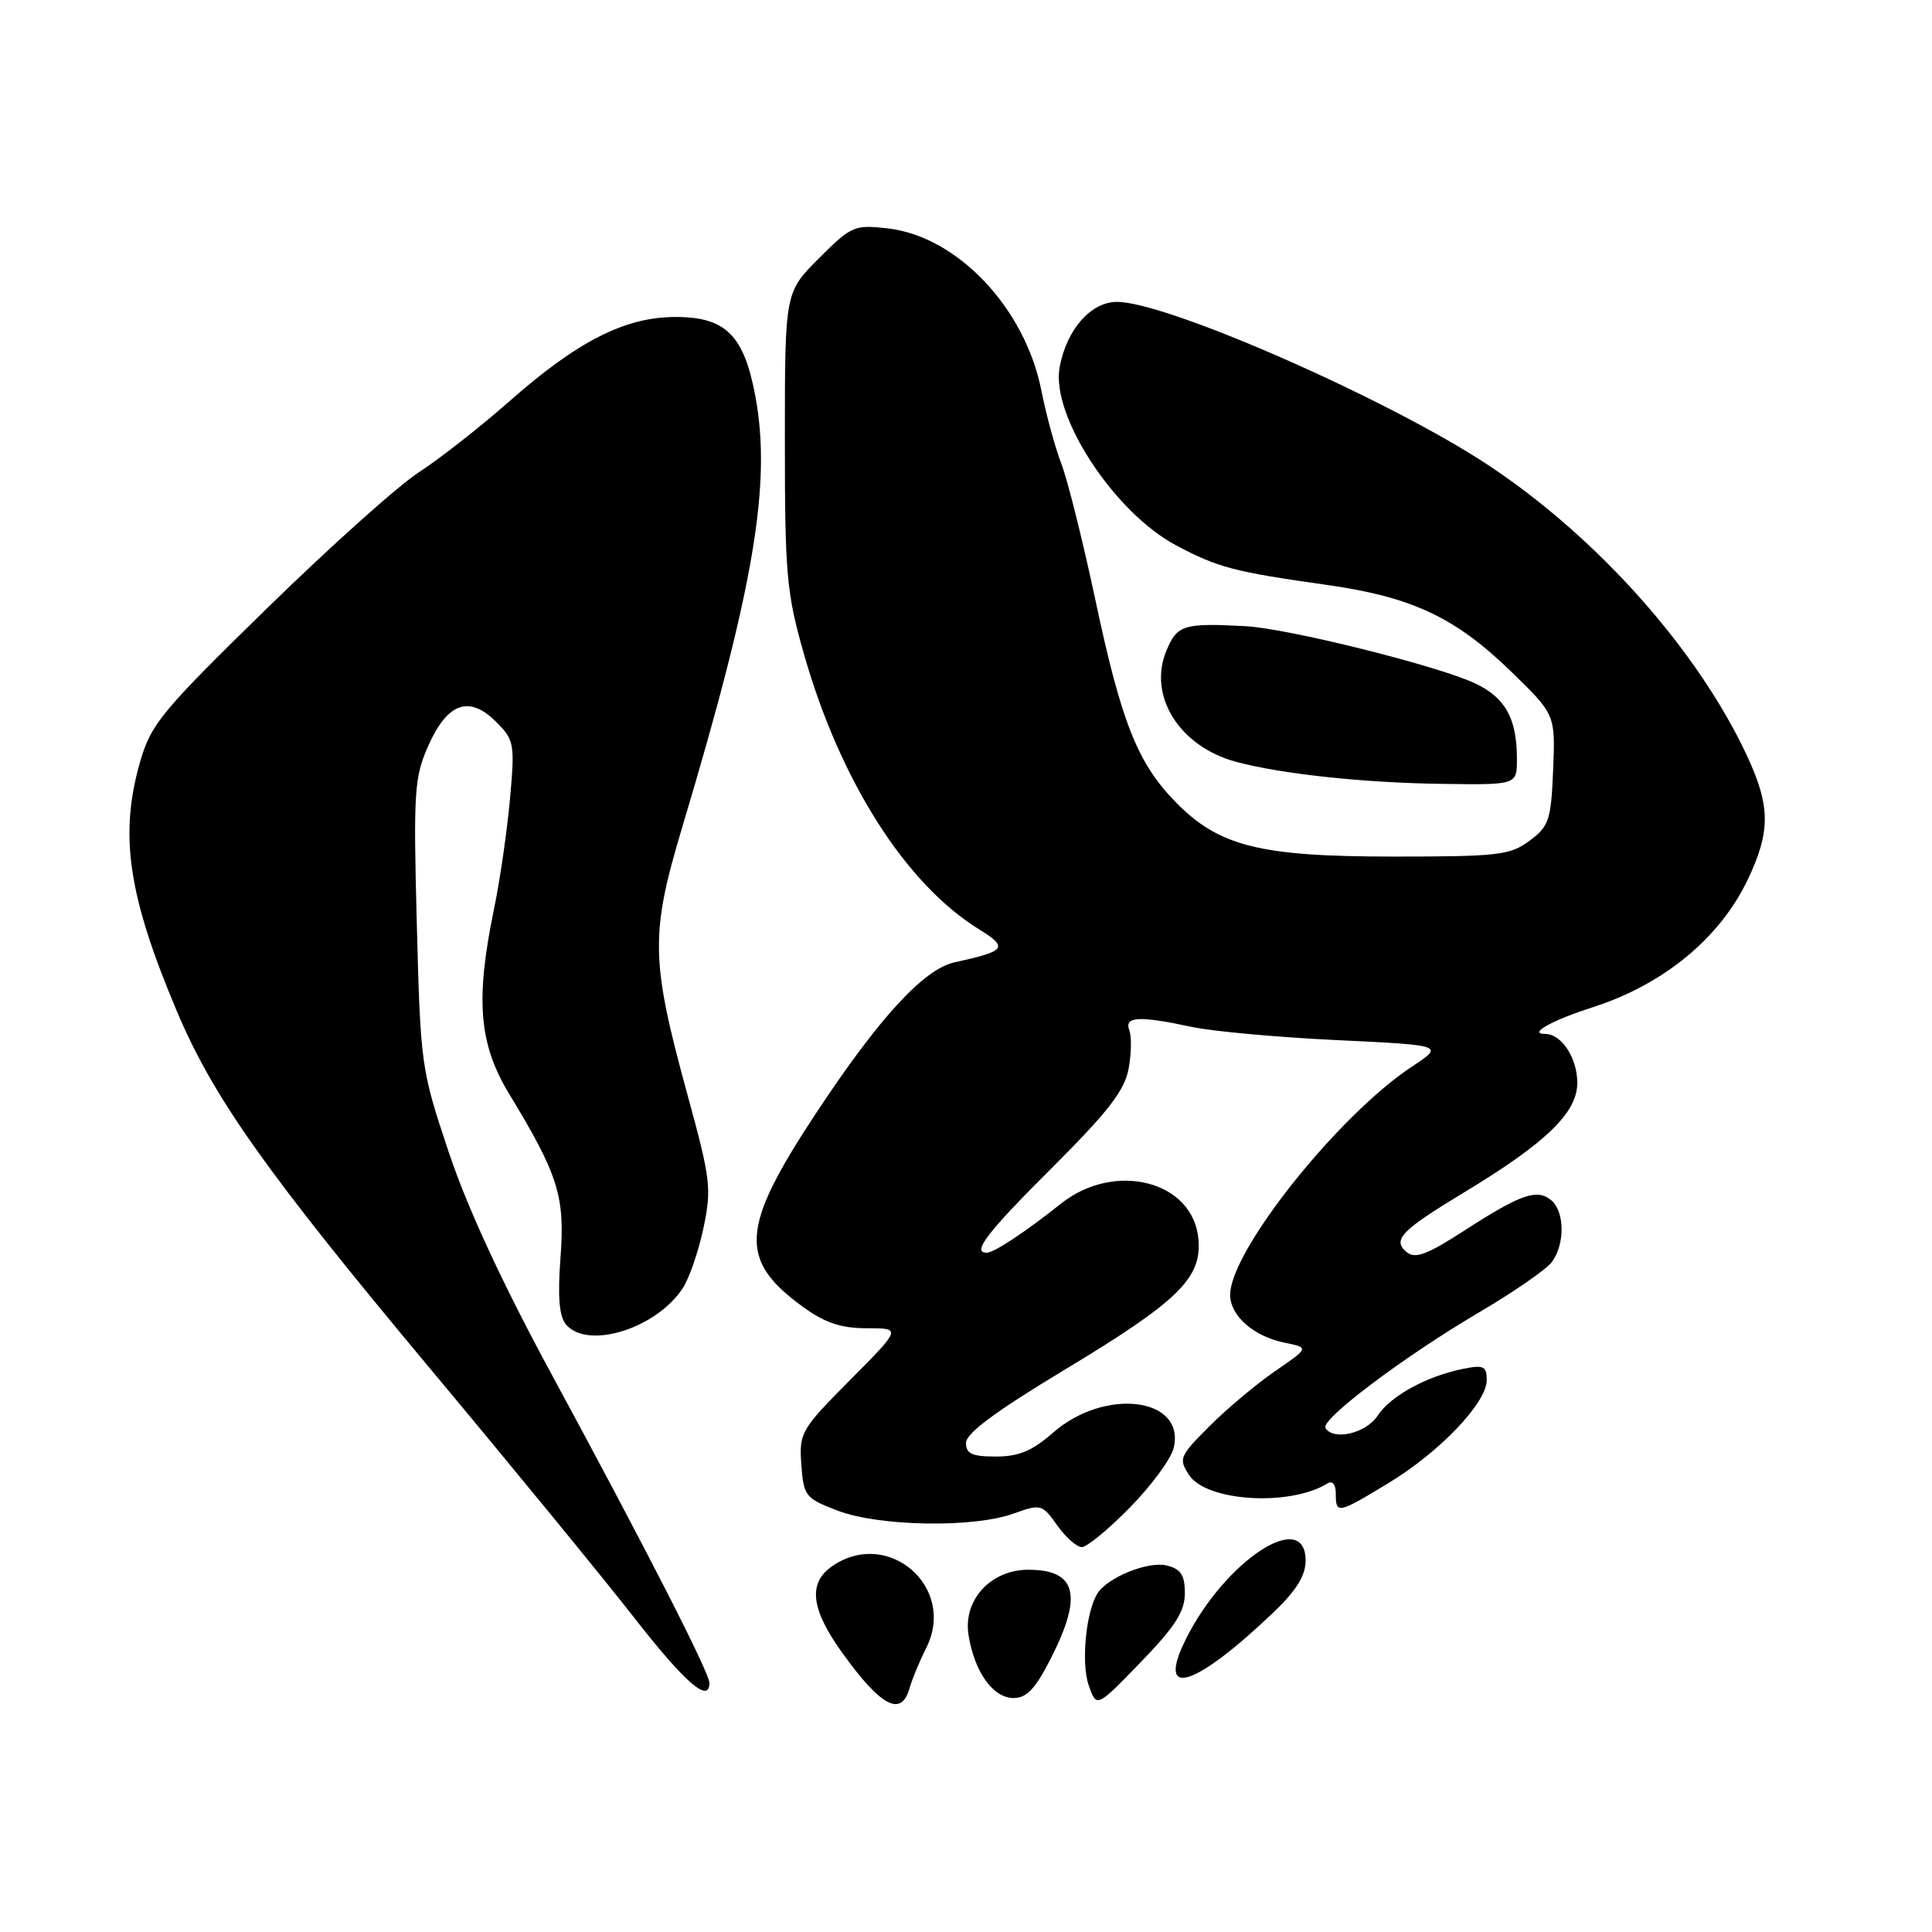 <?xml version="1.0" encoding="UTF-8" standalone="no"?>
<!DOCTYPE svg PUBLIC "-//W3C//DTD SVG 1.1//EN" "http://www.w3.org/Graphics/SVG/1.1/DTD/svg11.dtd" >
<svg xmlns="http://www.w3.org/2000/svg" xmlns:xlink="http://www.w3.org/1999/xlink" version="1.1" viewBox="0 0 256 256">
 <g >
 <path fill="currentColor"
d=" M 120.50 223.75 C 120.85 222.51 121.85 220.11 122.71 218.40 C 126.83 210.33 117.65 202.36 110.22 207.56 C 107.04 209.79 107.45 213.24 111.60 219.00 C 116.70 226.11 119.42 227.56 120.50 223.75 Z  M 157.00 211.12 C 157.00 208.70 156.48 207.91 154.61 207.44 C 152.15 206.82 146.72 209.02 145.40 211.17 C 143.88 213.62 143.24 220.40 144.26 223.31 C 145.30 226.30 145.30 226.30 151.15 220.25 C 155.71 215.54 157.00 213.52 157.00 211.12 Z  M 139.29 219.65 C 143.50 211.34 142.63 208.00 136.25 208.00 C 131.26 208.00 127.58 212.03 128.34 216.68 C 129.13 221.57 131.60 225.00 134.31 225.00 C 136.05 225.00 137.22 223.75 139.29 219.65 Z  M 94.00 222.98 C 94.00 221.64 85.38 204.78 73.12 182.16 C 66.59 170.11 61.90 159.99 59.46 152.66 C 55.79 141.69 55.72 141.17 55.23 122.45 C 54.77 104.90 54.89 103.03 56.74 98.84 C 59.28 93.11 62.17 92.08 65.74 95.65 C 68.14 98.05 68.23 98.54 67.58 105.83 C 67.20 110.05 66.25 116.65 65.45 120.50 C 62.97 132.51 63.45 138.33 67.48 144.97 C 73.98 155.67 74.88 158.54 74.27 166.63 C 73.88 171.78 74.09 174.40 74.98 175.48 C 77.82 178.89 86.94 176.07 90.47 170.69 C 91.34 169.36 92.57 165.76 93.22 162.69 C 94.31 157.50 94.16 156.24 91.10 145.08 C 86.20 127.18 86.14 123.81 90.43 109.50 C 99.90 77.91 102.24 64.13 100.10 52.56 C 98.59 44.42 96.17 42.00 89.52 42.00 C 82.84 42.00 76.56 45.18 67.50 53.17 C 63.65 56.56 58.25 60.80 55.50 62.58 C 52.75 64.36 43.67 72.50 35.32 80.66 C 21.40 94.26 20.00 95.95 18.57 100.93 C 15.78 110.60 16.96 118.63 23.42 133.96 C 28.27 145.46 35.32 155.40 57.21 181.61 C 67.82 194.31 79.88 209.03 84.00 214.31 C 90.79 223.01 94.00 225.79 94.00 222.98 Z  M 168.75 213.64 C 171.77 210.76 173.00 208.77 173.00 206.79 C 173.00 199.76 162.26 206.84 157.10 217.26 C 153.17 225.21 158.31 223.61 168.75 213.64 Z  M 149.72 199.75 C 152.55 196.86 155.16 193.33 155.51 191.89 C 157.15 185.17 146.41 183.80 139.52 189.85 C 136.78 192.25 134.99 193.00 131.97 193.00 C 128.80 193.00 128.00 192.63 128.00 191.18 C 128.00 189.92 132.00 186.96 141.07 181.50 C 156.10 172.44 159.25 169.38 158.80 164.21 C 158.14 156.49 147.73 153.80 140.57 159.50 C 135.83 163.27 131.72 165.99 130.75 165.99 C 128.72 166.01 130.79 163.31 139.43 154.70 C 146.79 147.36 149.00 144.51 149.54 141.66 C 149.91 139.66 149.96 137.34 149.64 136.51 C 148.94 134.68 150.91 134.57 157.91 136.07 C 160.66 136.66 169.31 137.45 177.14 137.82 C 191.37 138.50 191.37 138.50 187.08 141.34 C 177.33 147.77 163.00 165.77 163.00 171.57 C 163.00 174.34 166.10 177.07 170.20 177.91 C 173.48 178.58 173.48 178.58 168.96 181.68 C 166.48 183.39 162.56 186.67 160.26 188.98 C 156.29 192.95 156.14 193.29 157.56 195.45 C 159.86 198.97 170.92 199.64 175.88 196.57 C 176.57 196.15 177.00 196.68 177.00 197.94 C 177.00 200.65 177.26 200.59 184.01 196.50 C 190.80 192.37 197.00 185.87 197.00 182.87 C 197.00 181.04 196.59 180.83 193.92 181.37 C 189.05 182.34 184.26 184.96 182.54 187.59 C 181.01 189.92 176.70 190.94 175.63 189.22 C 174.95 188.10 186.01 179.77 195.88 173.96 C 200.49 171.25 204.86 168.24 205.60 167.26 C 207.38 164.92 207.35 160.54 205.55 159.04 C 203.66 157.47 201.52 158.22 194.00 163.08 C 189.07 166.26 187.52 166.84 186.39 165.91 C 184.45 164.30 185.66 163.04 193.90 158.06 C 204.85 151.45 209.00 147.44 209.00 143.49 C 209.00 140.18 206.91 137.00 204.73 137.00 C 202.42 137.00 205.61 135.21 211.00 133.48 C 220.44 130.46 227.92 124.29 231.61 116.50 C 234.62 110.16 234.59 106.82 231.50 100.17 C 224.99 86.19 211.74 71.28 197.29 61.69 C 184.22 53.01 154.66 40.00 148.01 40.00 C 144.55 40.00 141.34 43.65 140.41 48.64 C 139.21 55.02 147.60 67.87 155.82 72.25 C 161.35 75.20 163.53 75.77 175.72 77.49 C 187.12 79.10 192.82 81.78 200.30 89.05 C 206.09 94.69 206.09 94.69 205.80 101.99 C 205.52 108.68 205.26 109.47 202.68 111.40 C 200.09 113.32 198.54 113.50 184.68 113.50 C 166.88 113.50 161.50 112.15 155.73 106.23 C 150.71 101.07 148.57 95.66 145.13 79.43 C 143.49 71.74 141.48 63.66 140.64 61.47 C 139.81 59.29 138.61 54.92 137.99 51.76 C 135.83 40.80 126.83 31.30 117.61 30.26 C 113.20 29.76 112.80 29.94 108.50 34.24 C 104.00 38.74 104.00 38.74 104.00 58.26 C 104.00 76.12 104.21 78.53 106.52 86.64 C 111.31 103.47 120.00 117.13 129.73 123.14 C 133.66 125.57 133.32 126.02 126.50 127.51 C 122.41 128.40 116.50 134.83 108.10 147.55 C 98.10 162.70 97.82 166.94 106.40 173.17 C 109.33 175.30 111.44 176.00 114.87 176.00 C 119.45 176.00 119.45 176.00 112.66 182.84 C 106.12 189.43 105.88 189.84 106.18 194.07 C 106.49 198.25 106.71 198.53 111.00 200.17 C 116.48 202.26 128.92 202.48 134.26 200.57 C 137.92 199.26 138.08 199.30 140.08 202.11 C 141.21 203.70 142.68 205.00 143.35 205.00 C 144.02 205.00 146.89 202.64 149.72 199.75 Z  M 201.00 100.57 C 201.00 95.21 199.48 92.46 195.48 90.56 C 190.57 88.23 170.63 83.26 165.00 82.97 C 156.82 82.54 155.99 82.80 154.57 86.18 C 152.05 92.18 156.26 98.92 163.80 100.95 C 169.85 102.57 180.75 103.74 191.25 103.87 C 201.00 104.00 201.00 104.00 201.00 100.57 Z "/>
</g>
</svg>